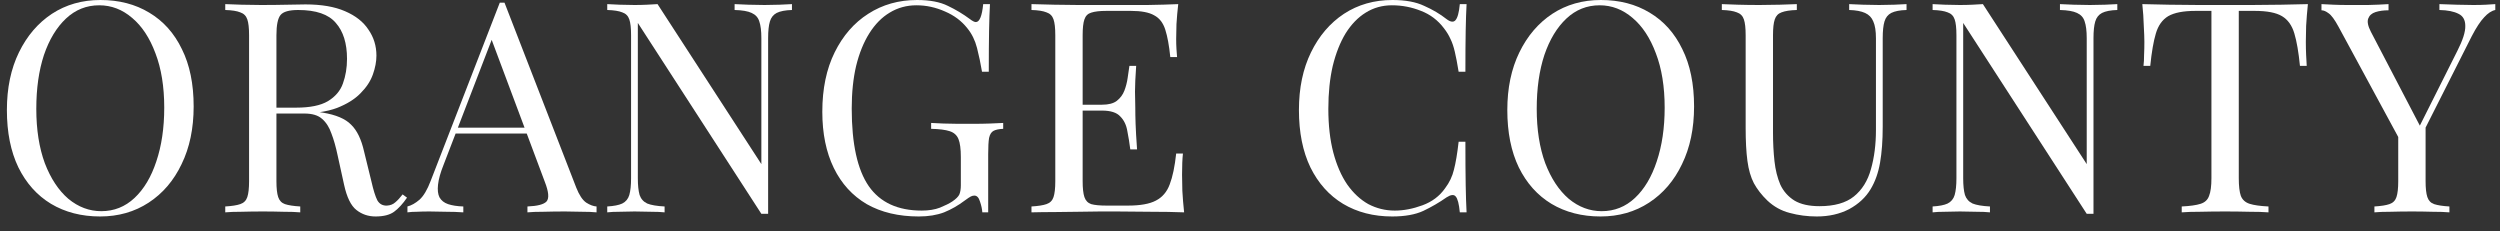 <svg width="119" height="11" viewBox="0 0 119 11" fill="none" xmlns="http://www.w3.org/2000/svg">
<rect x="0" y="0" width="119" height="11" fill="#333333" stroke="none"/>
<g id="ORANGE COUNTY">
<path id="Vector" d="M118.776 0.196V0.476C118.598 0.513 118.421 0.63 118.244 0.826C118.066 1.013 117.87 1.311 117.656 1.722L114.828 7.322H114.59L111.314 1.274C111.127 0.929 110.968 0.714 110.838 0.63C110.716 0.537 110.604 0.49 110.502 0.49V0.196C110.688 0.205 110.88 0.215 111.076 0.224C111.281 0.233 111.5 0.238 111.734 0.238C112.042 0.238 112.368 0.238 112.714 0.238C113.068 0.229 113.395 0.215 113.694 0.196V0.49C113.46 0.49 113.255 0.518 113.078 0.574C112.9 0.63 112.784 0.733 112.728 0.882C112.672 1.031 112.714 1.241 112.854 1.512L115.22 6.048L115.108 6.132L116.97 2.422C117.231 1.909 117.357 1.512 117.348 1.232C117.348 0.952 117.24 0.761 117.026 0.658C116.811 0.546 116.508 0.485 116.116 0.476V0.196C116.386 0.205 116.662 0.215 116.942 0.224C117.222 0.233 117.483 0.238 117.726 0.238C117.968 0.238 118.169 0.233 118.328 0.224C118.486 0.215 118.636 0.205 118.776 0.196ZM115.458 5.852V8.624C115.458 8.96 115.486 9.212 115.542 9.38C115.598 9.548 115.705 9.66 115.864 9.716C116.032 9.772 116.274 9.809 116.592 9.828V10.108C116.377 10.089 116.106 10.08 115.78 10.08C115.462 10.071 115.14 10.066 114.814 10.066C114.45 10.066 114.109 10.071 113.792 10.08C113.474 10.08 113.218 10.089 113.022 10.108V9.828C113.339 9.809 113.577 9.772 113.736 9.716C113.904 9.66 114.016 9.548 114.072 9.38C114.128 9.212 114.156 8.96 114.156 8.624V5.754L114.912 6.622L115.458 5.852Z" fill="white"/>
<path id="Vector_2" d="M109.856 0.196C109.819 0.551 109.791 0.896 109.772 1.232C109.763 1.559 109.758 1.811 109.758 1.988C109.758 2.212 109.763 2.422 109.772 2.618C109.782 2.814 109.791 2.987 109.8 3.136H109.478C109.413 2.483 109.324 1.969 109.212 1.596C109.1 1.213 108.904 0.938 108.624 0.77C108.344 0.602 107.91 0.518 107.322 0.518H106.566V8.484C106.566 8.857 106.599 9.137 106.664 9.324C106.739 9.511 106.879 9.637 107.084 9.702C107.29 9.767 107.588 9.809 107.98 9.828V10.108C107.738 10.089 107.43 10.08 107.056 10.08C106.683 10.071 106.305 10.066 105.922 10.066C105.502 10.066 105.106 10.071 104.732 10.08C104.368 10.08 104.074 10.089 103.85 10.108V9.828C104.242 9.809 104.541 9.767 104.746 9.702C104.952 9.637 105.087 9.511 105.152 9.324C105.227 9.137 105.264 8.857 105.264 8.484V0.518H104.508C103.93 0.518 103.496 0.602 103.206 0.77C102.926 0.938 102.73 1.213 102.618 1.596C102.506 1.969 102.418 2.483 102.352 3.136H102.03C102.049 2.987 102.058 2.814 102.058 2.618C102.068 2.422 102.072 2.212 102.072 1.988C102.072 1.811 102.063 1.559 102.044 1.232C102.035 0.896 102.012 0.551 101.974 0.196C102.366 0.205 102.791 0.215 103.248 0.224C103.715 0.233 104.182 0.238 104.648 0.238C105.115 0.238 105.54 0.238 105.922 0.238C106.305 0.238 106.725 0.238 107.182 0.238C107.649 0.238 108.116 0.233 108.582 0.224C109.049 0.215 109.474 0.205 109.856 0.196Z" fill="white"/>
<path id="Vector_3" d="M100.784 0.196V0.476C100.466 0.485 100.224 0.532 100.056 0.616C99.897 0.7 99.79 0.835 99.734 1.022C99.678 1.209 99.65 1.475 99.65 1.82V10.178C99.594 10.178 99.538 10.178 99.482 10.178C99.435 10.178 99.384 10.178 99.328 10.178L93.448 1.092V8.484C93.448 8.82 93.476 9.086 93.532 9.282C93.597 9.469 93.718 9.604 93.896 9.688C94.082 9.763 94.358 9.809 94.722 9.828V10.108C94.554 10.089 94.334 10.08 94.064 10.08C93.793 10.071 93.536 10.066 93.294 10.066C93.06 10.066 92.822 10.071 92.58 10.08C92.346 10.08 92.15 10.089 91.992 10.108V9.828C92.309 9.809 92.547 9.763 92.706 9.688C92.874 9.604 92.986 9.469 93.042 9.282C93.098 9.086 93.126 8.82 93.126 8.484V1.68C93.126 1.335 93.098 1.083 93.042 0.924C92.986 0.756 92.874 0.644 92.706 0.588C92.547 0.523 92.309 0.485 91.992 0.476V0.196C92.15 0.205 92.346 0.215 92.58 0.224C92.822 0.233 93.06 0.238 93.294 0.238C93.499 0.238 93.695 0.233 93.882 0.224C94.068 0.215 94.236 0.205 94.386 0.196L99.328 7.812V1.82C99.328 1.475 99.295 1.209 99.23 1.022C99.174 0.835 99.052 0.7 98.866 0.616C98.688 0.532 98.418 0.485 98.054 0.476V0.196C98.222 0.205 98.441 0.215 98.712 0.224C98.992 0.233 99.248 0.238 99.482 0.238C99.724 0.238 99.962 0.233 100.196 0.224C100.438 0.215 100.634 0.205 100.784 0.196Z" fill="white"/>
<path id="Vector_4" d="M90.751 0.196V0.476C90.433 0.485 90.191 0.532 90.023 0.616C89.864 0.7 89.757 0.835 89.701 1.022C89.645 1.209 89.617 1.475 89.617 1.82V6.034C89.617 6.687 89.575 7.257 89.491 7.742C89.407 8.227 89.257 8.647 89.043 9.002C88.809 9.394 88.469 9.711 88.021 9.954C87.573 10.187 87.059 10.304 86.481 10.304C86.033 10.304 85.603 10.248 85.193 10.136C84.791 10.033 84.437 9.837 84.129 9.548C83.858 9.287 83.643 9.011 83.485 8.722C83.335 8.433 83.233 8.078 83.177 7.658C83.121 7.238 83.093 6.711 83.093 6.076V1.68C83.093 1.335 83.065 1.083 83.009 0.924C82.953 0.756 82.841 0.644 82.673 0.588C82.514 0.523 82.276 0.485 81.959 0.476V0.196C82.155 0.205 82.411 0.215 82.729 0.224C83.046 0.233 83.387 0.238 83.751 0.238C84.077 0.238 84.399 0.233 84.717 0.224C85.043 0.215 85.314 0.205 85.529 0.196V0.476C85.211 0.485 84.969 0.523 84.801 0.588C84.642 0.644 84.535 0.756 84.479 0.924C84.423 1.083 84.395 1.335 84.395 1.68V6.314C84.395 6.79 84.418 7.243 84.465 7.672C84.511 8.092 84.605 8.465 84.745 8.792C84.894 9.109 85.118 9.361 85.417 9.548C85.715 9.725 86.112 9.814 86.607 9.814C87.316 9.814 87.862 9.66 88.245 9.352C88.637 9.035 88.907 8.601 89.057 8.05C89.215 7.499 89.295 6.879 89.295 6.188V1.82C89.295 1.475 89.253 1.209 89.169 1.022C89.094 0.835 88.963 0.7 88.777 0.616C88.59 0.532 88.338 0.485 88.021 0.476V0.196C88.189 0.205 88.408 0.215 88.679 0.224C88.959 0.233 89.215 0.238 89.449 0.238C89.691 0.238 89.929 0.233 90.163 0.224C90.405 0.215 90.601 0.205 90.751 0.196Z" fill="white"/>
<path id="Vector_5" d="M76.2 0C77.087 0 77.861 0.201 78.524 0.602C79.196 1.003 79.714 1.582 80.078 2.338C80.451 3.085 80.638 3.995 80.638 5.068C80.638 6.113 80.447 7.028 80.064 7.812C79.691 8.596 79.168 9.207 78.496 9.646C77.824 10.085 77.054 10.304 76.186 10.304C75.299 10.304 74.52 10.103 73.848 9.702C73.185 9.301 72.667 8.722 72.294 7.966C71.93 7.21 71.748 6.3 71.748 5.236C71.748 4.191 71.939 3.276 72.322 2.492C72.704 1.708 73.227 1.097 73.89 0.658C74.562 0.219 75.332 0 76.2 0ZM76.144 0.252C75.537 0.252 75.01 0.462 74.562 0.882C74.114 1.302 73.764 1.881 73.512 2.618C73.269 3.355 73.148 4.209 73.148 5.18C73.148 6.169 73.283 7.033 73.554 7.77C73.834 8.498 74.207 9.063 74.674 9.464C75.15 9.856 75.672 10.052 76.242 10.052C76.849 10.052 77.376 9.842 77.824 9.422C78.272 9.002 78.617 8.423 78.86 7.686C79.112 6.939 79.238 6.085 79.238 5.124C79.238 4.125 79.098 3.262 78.818 2.534C78.547 1.806 78.178 1.246 77.712 0.854C77.245 0.453 76.722 0.252 76.144 0.252Z" fill="white"/>
<path id="Vector_6" d="M66.281 0C66.897 0 67.401 0.093 67.793 0.28C68.194 0.457 68.549 0.667 68.857 0.91C69.044 1.05 69.184 1.069 69.277 0.966C69.38 0.854 69.45 0.597 69.487 0.196H69.809C69.79 0.541 69.776 0.961 69.767 1.456C69.758 1.951 69.753 2.604 69.753 3.416H69.431C69.366 3.015 69.305 2.697 69.249 2.464C69.193 2.221 69.123 2.016 69.039 1.848C68.964 1.68 68.862 1.512 68.731 1.344C68.442 0.961 68.078 0.686 67.639 0.518C67.2 0.341 66.738 0.252 66.253 0.252C65.796 0.252 65.38 0.369 65.007 0.602C64.643 0.826 64.326 1.153 64.055 1.582C63.794 2.011 63.588 2.529 63.439 3.136C63.299 3.743 63.229 4.424 63.229 5.18C63.229 5.964 63.308 6.659 63.467 7.266C63.626 7.863 63.845 8.367 64.125 8.778C64.414 9.189 64.75 9.501 65.133 9.716C65.525 9.921 65.945 10.024 66.393 10.024C66.813 10.024 67.252 9.94 67.709 9.772C68.166 9.604 68.526 9.333 68.787 8.96C68.992 8.689 69.132 8.395 69.207 8.078C69.291 7.761 69.366 7.317 69.431 6.748H69.753C69.753 7.597 69.758 8.283 69.767 8.806C69.776 9.319 69.79 9.753 69.809 10.108H69.487C69.45 9.707 69.384 9.455 69.291 9.352C69.207 9.249 69.062 9.263 68.857 9.394C68.512 9.637 68.143 9.851 67.751 10.038C67.368 10.215 66.874 10.304 66.267 10.304C65.38 10.304 64.601 10.103 63.929 9.702C63.266 9.301 62.748 8.722 62.375 7.966C62.011 7.21 61.829 6.3 61.829 5.236C61.829 4.191 62.02 3.276 62.403 2.492C62.786 1.708 63.308 1.097 63.971 0.658C64.643 0.219 65.413 0 66.281 0Z" fill="white"/>
<path id="Vector_7" d="M56.084 0.196C56.046 0.523 56.018 0.84 56 1.148C55.99 1.456 55.986 1.689 55.986 1.848C55.986 2.016 55.99 2.179 56 2.338C56.009 2.487 56.018 2.613 56.028 2.716H55.706C55.65 2.165 55.57 1.731 55.468 1.414C55.365 1.087 55.188 0.859 54.936 0.728C54.693 0.588 54.324 0.518 53.83 0.518H52.668C52.35 0.518 52.108 0.546 51.94 0.602C51.781 0.649 51.674 0.756 51.618 0.924C51.562 1.083 51.534 1.335 51.534 1.68V8.624C51.534 8.96 51.562 9.212 51.618 9.38C51.674 9.548 51.781 9.66 51.94 9.716C52.108 9.763 52.35 9.786 52.668 9.786H53.69C54.278 9.786 54.721 9.707 55.02 9.548C55.328 9.389 55.547 9.133 55.678 8.778C55.818 8.414 55.92 7.924 55.986 7.308H56.308C56.28 7.56 56.266 7.896 56.266 8.316C56.266 8.493 56.27 8.75 56.28 9.086C56.298 9.413 56.326 9.753 56.364 10.108C55.888 10.089 55.351 10.08 54.754 10.08C54.156 10.071 53.624 10.066 53.158 10.066C52.952 10.066 52.686 10.066 52.36 10.066C52.042 10.066 51.697 10.071 51.324 10.08C50.95 10.08 50.572 10.085 50.19 10.094C49.807 10.094 49.443 10.099 49.098 10.108V9.828C49.415 9.809 49.653 9.772 49.812 9.716C49.98 9.66 50.092 9.548 50.148 9.38C50.204 9.212 50.232 8.96 50.232 8.624V1.68C50.232 1.335 50.204 1.083 50.148 0.924C50.092 0.756 49.98 0.644 49.812 0.588C49.653 0.523 49.415 0.485 49.098 0.476V0.196C49.443 0.205 49.807 0.215 50.19 0.224C50.572 0.224 50.95 0.229 51.324 0.238C51.697 0.238 52.042 0.238 52.36 0.238C52.686 0.238 52.952 0.238 53.158 0.238C53.587 0.238 54.072 0.238 54.614 0.238C55.164 0.229 55.654 0.215 56.084 0.196ZM53.676 4.984C53.676 4.984 53.676 5.031 53.676 5.124C53.676 5.217 53.676 5.264 53.676 5.264H51.114C51.114 5.264 51.114 5.217 51.114 5.124C51.114 5.031 51.114 4.984 51.114 4.984H53.676ZM54.082 3.136C54.044 3.668 54.026 4.074 54.026 4.354C54.035 4.634 54.04 4.891 54.04 5.124C54.04 5.357 54.044 5.614 54.054 5.894C54.063 6.174 54.086 6.58 54.124 7.112H53.802C53.764 6.813 53.718 6.524 53.662 6.244C53.615 5.955 53.503 5.721 53.326 5.544C53.158 5.357 52.868 5.264 52.458 5.264V4.984C52.766 4.984 52.999 4.923 53.158 4.802C53.326 4.671 53.447 4.508 53.522 4.312C53.596 4.116 53.648 3.915 53.676 3.71C53.704 3.495 53.732 3.304 53.76 3.136H54.082Z" fill="white"/>
<path id="Vector_8" d="M43.65 0C44.257 0 44.746 0.093 45.12 0.28C45.493 0.457 45.843 0.667 46.17 0.91C46.291 1.003 46.385 1.05 46.45 1.05C46.627 1.05 46.744 0.765 46.8 0.196H47.122C47.103 0.541 47.089 0.961 47.08 1.456C47.071 1.951 47.066 2.604 47.066 3.416H46.744C46.678 3.024 46.599 2.646 46.506 2.282C46.413 1.918 46.258 1.605 46.044 1.344C45.773 0.999 45.419 0.733 44.98 0.546C44.541 0.35 44.089 0.252 43.622 0.252C43.155 0.252 42.73 0.369 42.348 0.602C41.974 0.826 41.653 1.153 41.382 1.582C41.111 2.011 40.901 2.529 40.752 3.136C40.612 3.733 40.542 4.41 40.542 5.166C40.542 6.846 40.812 8.078 41.354 8.862C41.895 9.637 42.735 10.024 43.874 10.024C44.21 10.024 44.499 9.977 44.742 9.884C44.994 9.781 45.19 9.683 45.33 9.59C45.507 9.469 45.619 9.357 45.666 9.254C45.712 9.142 45.736 8.997 45.736 8.82V7.476C45.736 7.093 45.699 6.809 45.624 6.622C45.549 6.435 45.409 6.309 45.204 6.244C45.008 6.179 44.714 6.141 44.322 6.132V5.852C44.49 5.861 44.686 5.871 44.91 5.88C45.134 5.88 45.367 5.885 45.61 5.894C45.862 5.894 46.09 5.894 46.296 5.894C46.604 5.894 46.879 5.889 47.122 5.88C47.374 5.871 47.584 5.861 47.752 5.852V6.132C47.547 6.141 47.392 6.174 47.29 6.23C47.187 6.286 47.117 6.398 47.08 6.566C47.052 6.734 47.038 6.991 47.038 7.336V10.108H46.758C46.748 9.949 46.711 9.777 46.646 9.59C46.59 9.403 46.501 9.31 46.38 9.31C46.324 9.31 46.268 9.324 46.212 9.352C46.156 9.38 46.058 9.445 45.918 9.548C45.61 9.781 45.283 9.968 44.938 10.108C44.593 10.239 44.191 10.304 43.734 10.304C42.773 10.304 41.947 10.108 41.256 9.716C40.575 9.315 40.052 8.741 39.688 7.994C39.324 7.247 39.142 6.356 39.142 5.32C39.142 4.228 39.338 3.285 39.73 2.492C40.122 1.699 40.654 1.087 41.326 0.658C42.007 0.219 42.782 0 43.65 0Z" fill="white"/>
<path id="Vector_9" d="M37.697 0.196V0.476C37.38 0.485 37.137 0.532 36.969 0.616C36.81 0.7 36.703 0.835 36.647 1.022C36.591 1.209 36.563 1.475 36.563 1.82V10.178C36.507 10.178 36.451 10.178 36.395 10.178C36.348 10.178 36.297 10.178 36.241 10.178L30.361 1.092V8.484C30.361 8.82 30.389 9.086 30.445 9.282C30.51 9.469 30.631 9.604 30.809 9.688C30.995 9.763 31.271 9.809 31.635 9.828V10.108C31.467 10.089 31.247 10.08 30.977 10.08C30.706 10.071 30.45 10.066 30.207 10.066C29.974 10.066 29.735 10.071 29.493 10.08C29.259 10.08 29.064 10.089 28.905 10.108V9.828C29.222 9.809 29.46 9.763 29.619 9.688C29.787 9.604 29.899 9.469 29.955 9.282C30.011 9.086 30.039 8.82 30.039 8.484V1.68C30.039 1.335 30.011 1.083 29.955 0.924C29.899 0.756 29.787 0.644 29.619 0.588C29.46 0.523 29.222 0.485 28.905 0.476V0.196C29.064 0.205 29.259 0.215 29.493 0.224C29.735 0.233 29.974 0.238 30.207 0.238C30.412 0.238 30.608 0.233 30.795 0.224C30.982 0.215 31.149 0.205 31.299 0.196L36.241 7.812V1.82C36.241 1.475 36.208 1.209 36.143 1.022C36.087 0.835 35.965 0.7 35.779 0.616C35.602 0.532 35.331 0.485 34.967 0.476V0.196C35.135 0.205 35.354 0.215 35.625 0.224C35.905 0.233 36.161 0.238 36.395 0.238C36.638 0.238 36.876 0.233 37.109 0.224C37.352 0.215 37.547 0.205 37.697 0.196Z" fill="white"/>
<path id="Vector_10" d="M24.014 0.126L27.43 8.932C27.57 9.287 27.729 9.525 27.906 9.646C28.083 9.758 28.247 9.819 28.396 9.828V10.108C28.209 10.089 27.98 10.08 27.71 10.08C27.439 10.071 27.169 10.066 26.898 10.066C26.534 10.066 26.193 10.071 25.876 10.08C25.558 10.08 25.302 10.089 25.106 10.108V9.828C25.582 9.809 25.885 9.73 26.016 9.59C26.146 9.441 26.119 9.128 25.932 8.652L23.328 1.694L23.552 1.512L21.116 7.84C20.966 8.213 20.878 8.531 20.85 8.792C20.822 9.044 20.845 9.245 20.92 9.394C21.004 9.543 21.139 9.651 21.326 9.716C21.522 9.781 21.765 9.819 22.054 9.828V10.108C21.793 10.089 21.517 10.08 21.228 10.08C20.948 10.071 20.686 10.066 20.444 10.066C20.21 10.066 20.01 10.071 19.842 10.08C19.683 10.08 19.534 10.089 19.394 10.108V9.828C19.581 9.781 19.772 9.674 19.968 9.506C20.164 9.329 20.341 9.03 20.5 8.61L23.79 0.126C23.827 0.126 23.864 0.126 23.902 0.126C23.939 0.126 23.977 0.126 24.014 0.126ZM25.722 6.076V6.356H21.55L21.69 6.076H25.722Z" fill="white"/>
<path id="Vector_11" d="M10.722 0.196C10.918 0.205 11.174 0.215 11.492 0.224C11.809 0.233 12.122 0.238 12.43 0.238C12.868 0.238 13.288 0.233 13.69 0.224C14.091 0.215 14.376 0.21 14.544 0.21C15.3 0.21 15.925 0.317 16.42 0.532C16.924 0.747 17.297 1.041 17.54 1.414C17.792 1.778 17.918 2.189 17.918 2.646C17.918 2.926 17.862 3.225 17.75 3.542C17.638 3.859 17.442 4.158 17.162 4.438C16.891 4.718 16.518 4.951 16.042 5.138C15.566 5.315 14.964 5.404 14.236 5.404H12.892V5.124H14.096C14.758 5.124 15.262 5.021 15.608 4.816C15.962 4.601 16.2 4.321 16.322 3.976C16.452 3.621 16.518 3.229 16.518 2.8C16.518 2.063 16.34 1.493 15.986 1.092C15.64 0.681 15.043 0.476 14.194 0.476C13.764 0.476 13.484 0.555 13.354 0.714C13.223 0.873 13.158 1.195 13.158 1.68V8.624C13.158 8.96 13.186 9.212 13.242 9.38C13.298 9.548 13.405 9.66 13.564 9.716C13.732 9.772 13.974 9.809 14.292 9.828V10.108C14.077 10.089 13.806 10.08 13.48 10.08C13.162 10.071 12.84 10.066 12.514 10.066C12.15 10.066 11.809 10.071 11.492 10.08C11.174 10.08 10.918 10.089 10.722 10.108V9.828C11.039 9.809 11.277 9.772 11.436 9.716C11.604 9.66 11.716 9.548 11.772 9.38C11.828 9.212 11.856 8.96 11.856 8.624V1.68C11.856 1.335 11.828 1.083 11.772 0.924C11.716 0.756 11.604 0.644 11.436 0.588C11.277 0.523 11.039 0.485 10.722 0.476V0.196ZM12.948 5.166C13.452 5.185 13.848 5.208 14.138 5.236C14.427 5.255 14.66 5.273 14.838 5.292C15.024 5.311 15.202 5.334 15.37 5.362C15.995 5.465 16.443 5.656 16.714 5.936C16.994 6.207 17.199 6.631 17.33 7.21L17.68 8.638C17.773 9.049 17.866 9.347 17.96 9.534C18.062 9.711 18.216 9.795 18.422 9.786C18.58 9.777 18.711 9.725 18.814 9.632C18.926 9.539 19.042 9.413 19.164 9.254L19.374 9.408C19.178 9.697 18.972 9.921 18.758 10.08C18.552 10.229 18.258 10.304 17.876 10.304C17.53 10.304 17.227 10.201 16.966 9.996C16.704 9.791 16.508 9.389 16.378 8.792L16.07 7.392C15.986 6.991 15.888 6.645 15.776 6.356C15.673 6.057 15.524 5.824 15.328 5.656C15.141 5.488 14.861 5.404 14.488 5.404H12.976L12.948 5.166Z" fill="white"/>
<path id="Vector_12" d="M4.78 0C5.667 0 6.441 0.201 7.104 0.602C7.776 1.003 8.294 1.582 8.658 2.338C9.031 3.085 9.218 3.995 9.218 5.068C9.218 6.113 9.027 7.028 8.644 7.812C8.271 8.596 7.748 9.207 7.076 9.646C6.404 10.085 5.634 10.304 4.766 10.304C3.879 10.304 3.1 10.103 2.428 9.702C1.765 9.301 1.247 8.722 0.874 7.966C0.51 7.21 0.328 6.3 0.328 5.236C0.328 4.191 0.519 3.276 0.902 2.492C1.285 1.708 1.807 1.097 2.47 0.658C3.142 0.219 3.912 0 4.78 0ZM4.724 0.252C4.117 0.252 3.59 0.462 3.142 0.882C2.694 1.302 2.344 1.881 2.092 2.618C1.849 3.355 1.728 4.209 1.728 5.18C1.728 6.169 1.863 7.033 2.134 7.77C2.414 8.498 2.787 9.063 3.254 9.464C3.73 9.856 4.253 10.052 4.822 10.052C5.429 10.052 5.956 9.842 6.404 9.422C6.852 9.002 7.197 8.423 7.44 7.686C7.692 6.939 7.818 6.085 7.818 5.124C7.818 4.125 7.678 3.262 7.398 2.534C7.127 1.806 6.759 1.246 6.292 0.854C5.825 0.453 5.303 0.252 4.724 0.252Z" fill="white"/>
</g>
</svg>
